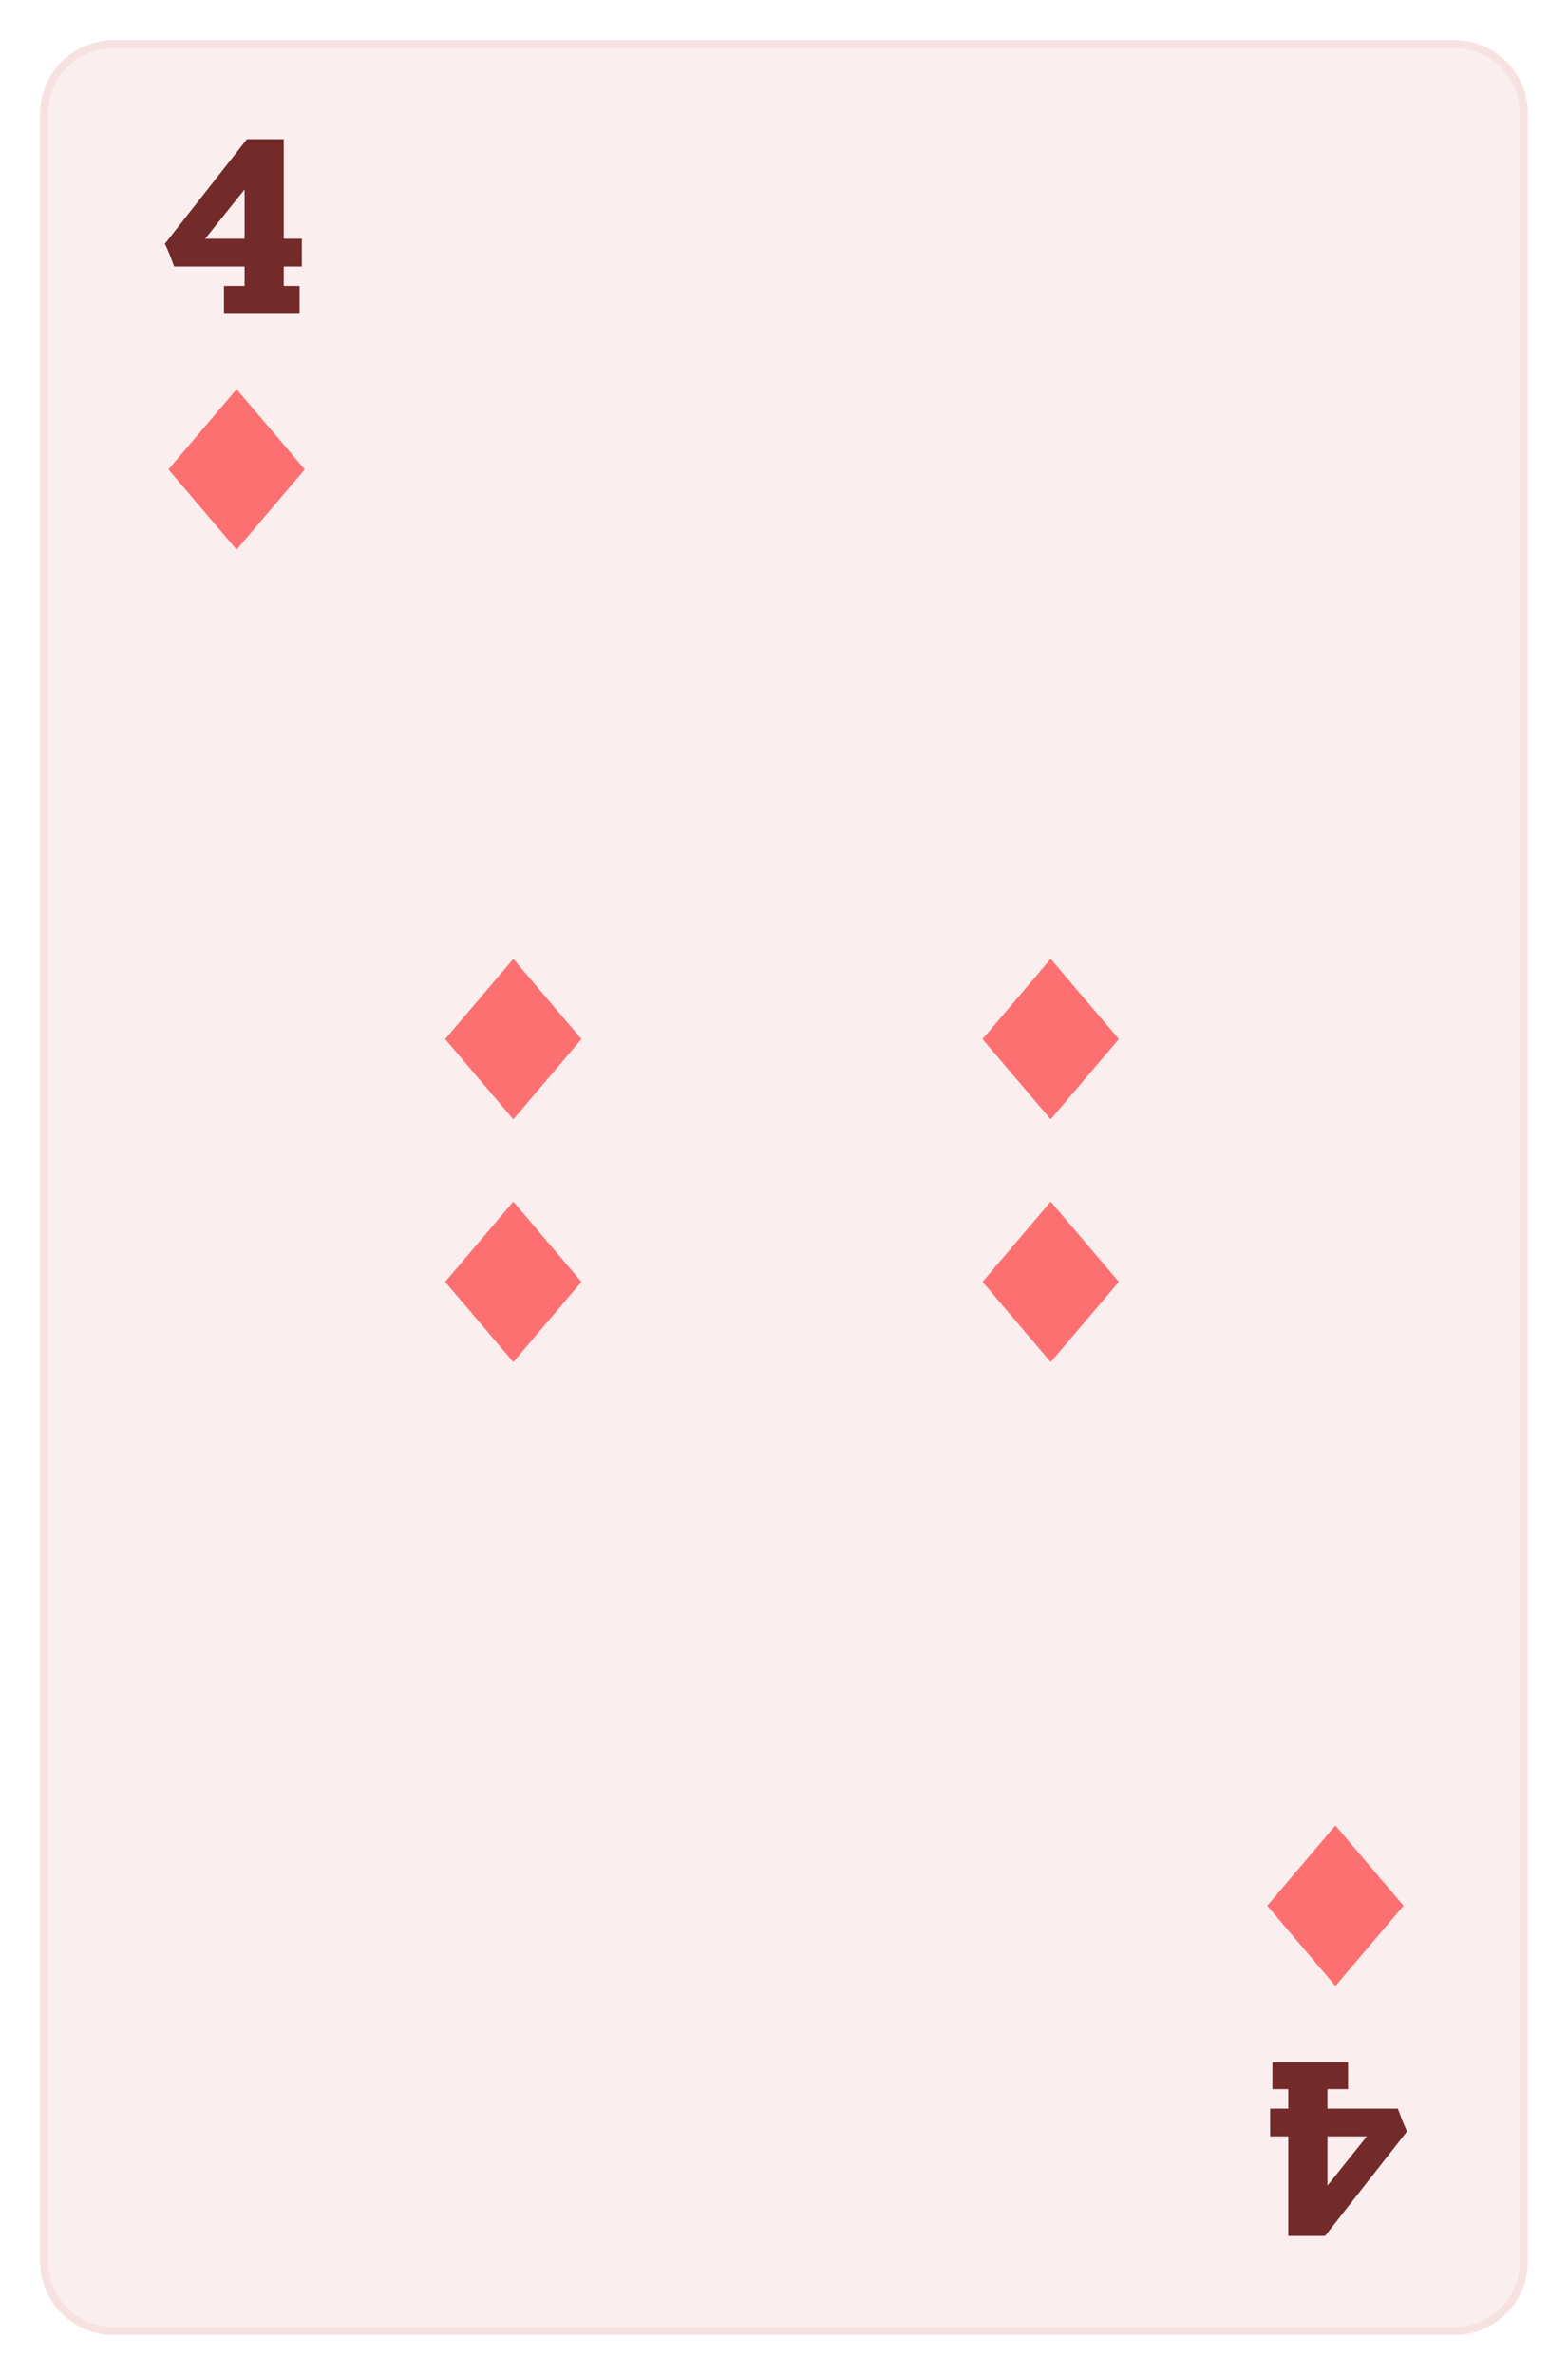 <svg width="391" height="592" viewBox="0 0 391 592" fill="none" xmlns="http://www.w3.org/2000/svg">
<g filter="url(#filter0_d)">
<g clip-path="url(#clip0)">
<path d="M11 22.324C11 12.756 18.756 5 28.324 5H362.676C372.244 5 380 12.756 380 22.324V557.676C380 567.244 372.244 575 362.676 575H28.324C18.756 575 11 567.244 11 557.676V22.324Z" fill="#FBEEEE"/>
<path d="M75.268 53.51V60.426H70.751V65.281H74.703V72H55.846V65.281H60.984V60.426H43.426C42.485 57.81 41.713 55.928 41.111 54.78L61.577 28.697H70.751V53.51H75.268ZM51.16 53.51H60.984V41.23L51.16 53.51Z" fill="#732A2A"/>
<path d="M59 91L42 111L59 131L76 111L59 91Z" fill="#FD7072"/>
<path d="M316.732 526.49V519.574H321.249V514.718H317.297V508H336.154V514.718H331.016V519.574H348.574C349.515 522.19 350.287 524.072 350.889 525.22L330.423 551.303H321.249V526.49H316.732ZM340.84 526.49H331.016V538.769L340.84 526.49Z" fill="#732A2A"/>
<path d="M333 489L350 469L333 449L316 469L333 489Z" fill="#FD7072"/>
</g>
<path d="M28.324 6H362.676V4H28.324V6ZM379 22.324V557.676H381V22.324H379ZM362.676 574H28.324V576H362.676V574ZM12 557.676V22.324H10V557.676H12ZM28.324 574C19.308 574 12 566.692 12 557.676H10C10 567.796 18.204 576 28.324 576V574ZM379 557.676C379 566.691 371.692 574 362.676 574V576C372.796 576 381 567.796 381 557.676H379ZM362.676 6C371.692 6 379 13.309 379 22.324H381C381 12.204 372.796 4 362.676 4V6ZM28.324 4C18.204 4 10 12.204 10 22.324H12C12 13.309 19.308 6 28.324 6V4Z" fill="#F7E2E2"/>
</g>
<path d="M262 239L245 259L262 279L279 259L262 239Z" fill="#FD7072"/>
<path d="M262 299.5L245 319.5L262 339.5L279 319.5L262 299.5Z" fill="#FD7072"/>
<path d="M128 239L111 259L128 279L145 259L128 239Z" fill="#FD7072"/>
<path d="M128 299.5L111 319.5L128 339.5L145 319.5L128 299.5Z" fill="#FD7072"/>
<defs>
<filter id="filter0_d" x="0" y="0" width="391" height="592" filterUnits="userSpaceOnUse" color-interpolation-filters="sRGB">
<feFlood flood-opacity="0" result="BackgroundImageFix"/>
<feColorMatrix in="SourceAlpha" type="matrix" values="0 0 0 0 0 0 0 0 0 0 0 0 0 0 0 0 0 0 127 0"/>
<feMorphology radius="3" operator="dilate" in="SourceAlpha" result="effect1_dropShadow"/>
<feOffset dy="6"/>
<feGaussianBlur stdDeviation="4"/>
<feColorMatrix type="matrix" values="0 0 0 0 0.279 0 0 0 0 0.071 0 0 0 0 0.074 0 0 0 0.05 0"/>
<feBlend mode="normal" in2="BackgroundImageFix" result="effect1_dropShadow"/>
<feBlend mode="normal" in="SourceGraphic" in2="effect1_dropShadow" result="shape"/>
</filter>
<clipPath id="clip0">
<path d="M11 22.324C11 12.756 18.756 5 28.324 5H362.676C372.244 5 380 12.756 380 22.324V557.676C380 567.244 372.244 575 362.676 575H28.324C18.756 575 11 567.244 11 557.676V22.324Z" fill="white"/>
</clipPath>
</defs>
</svg>
